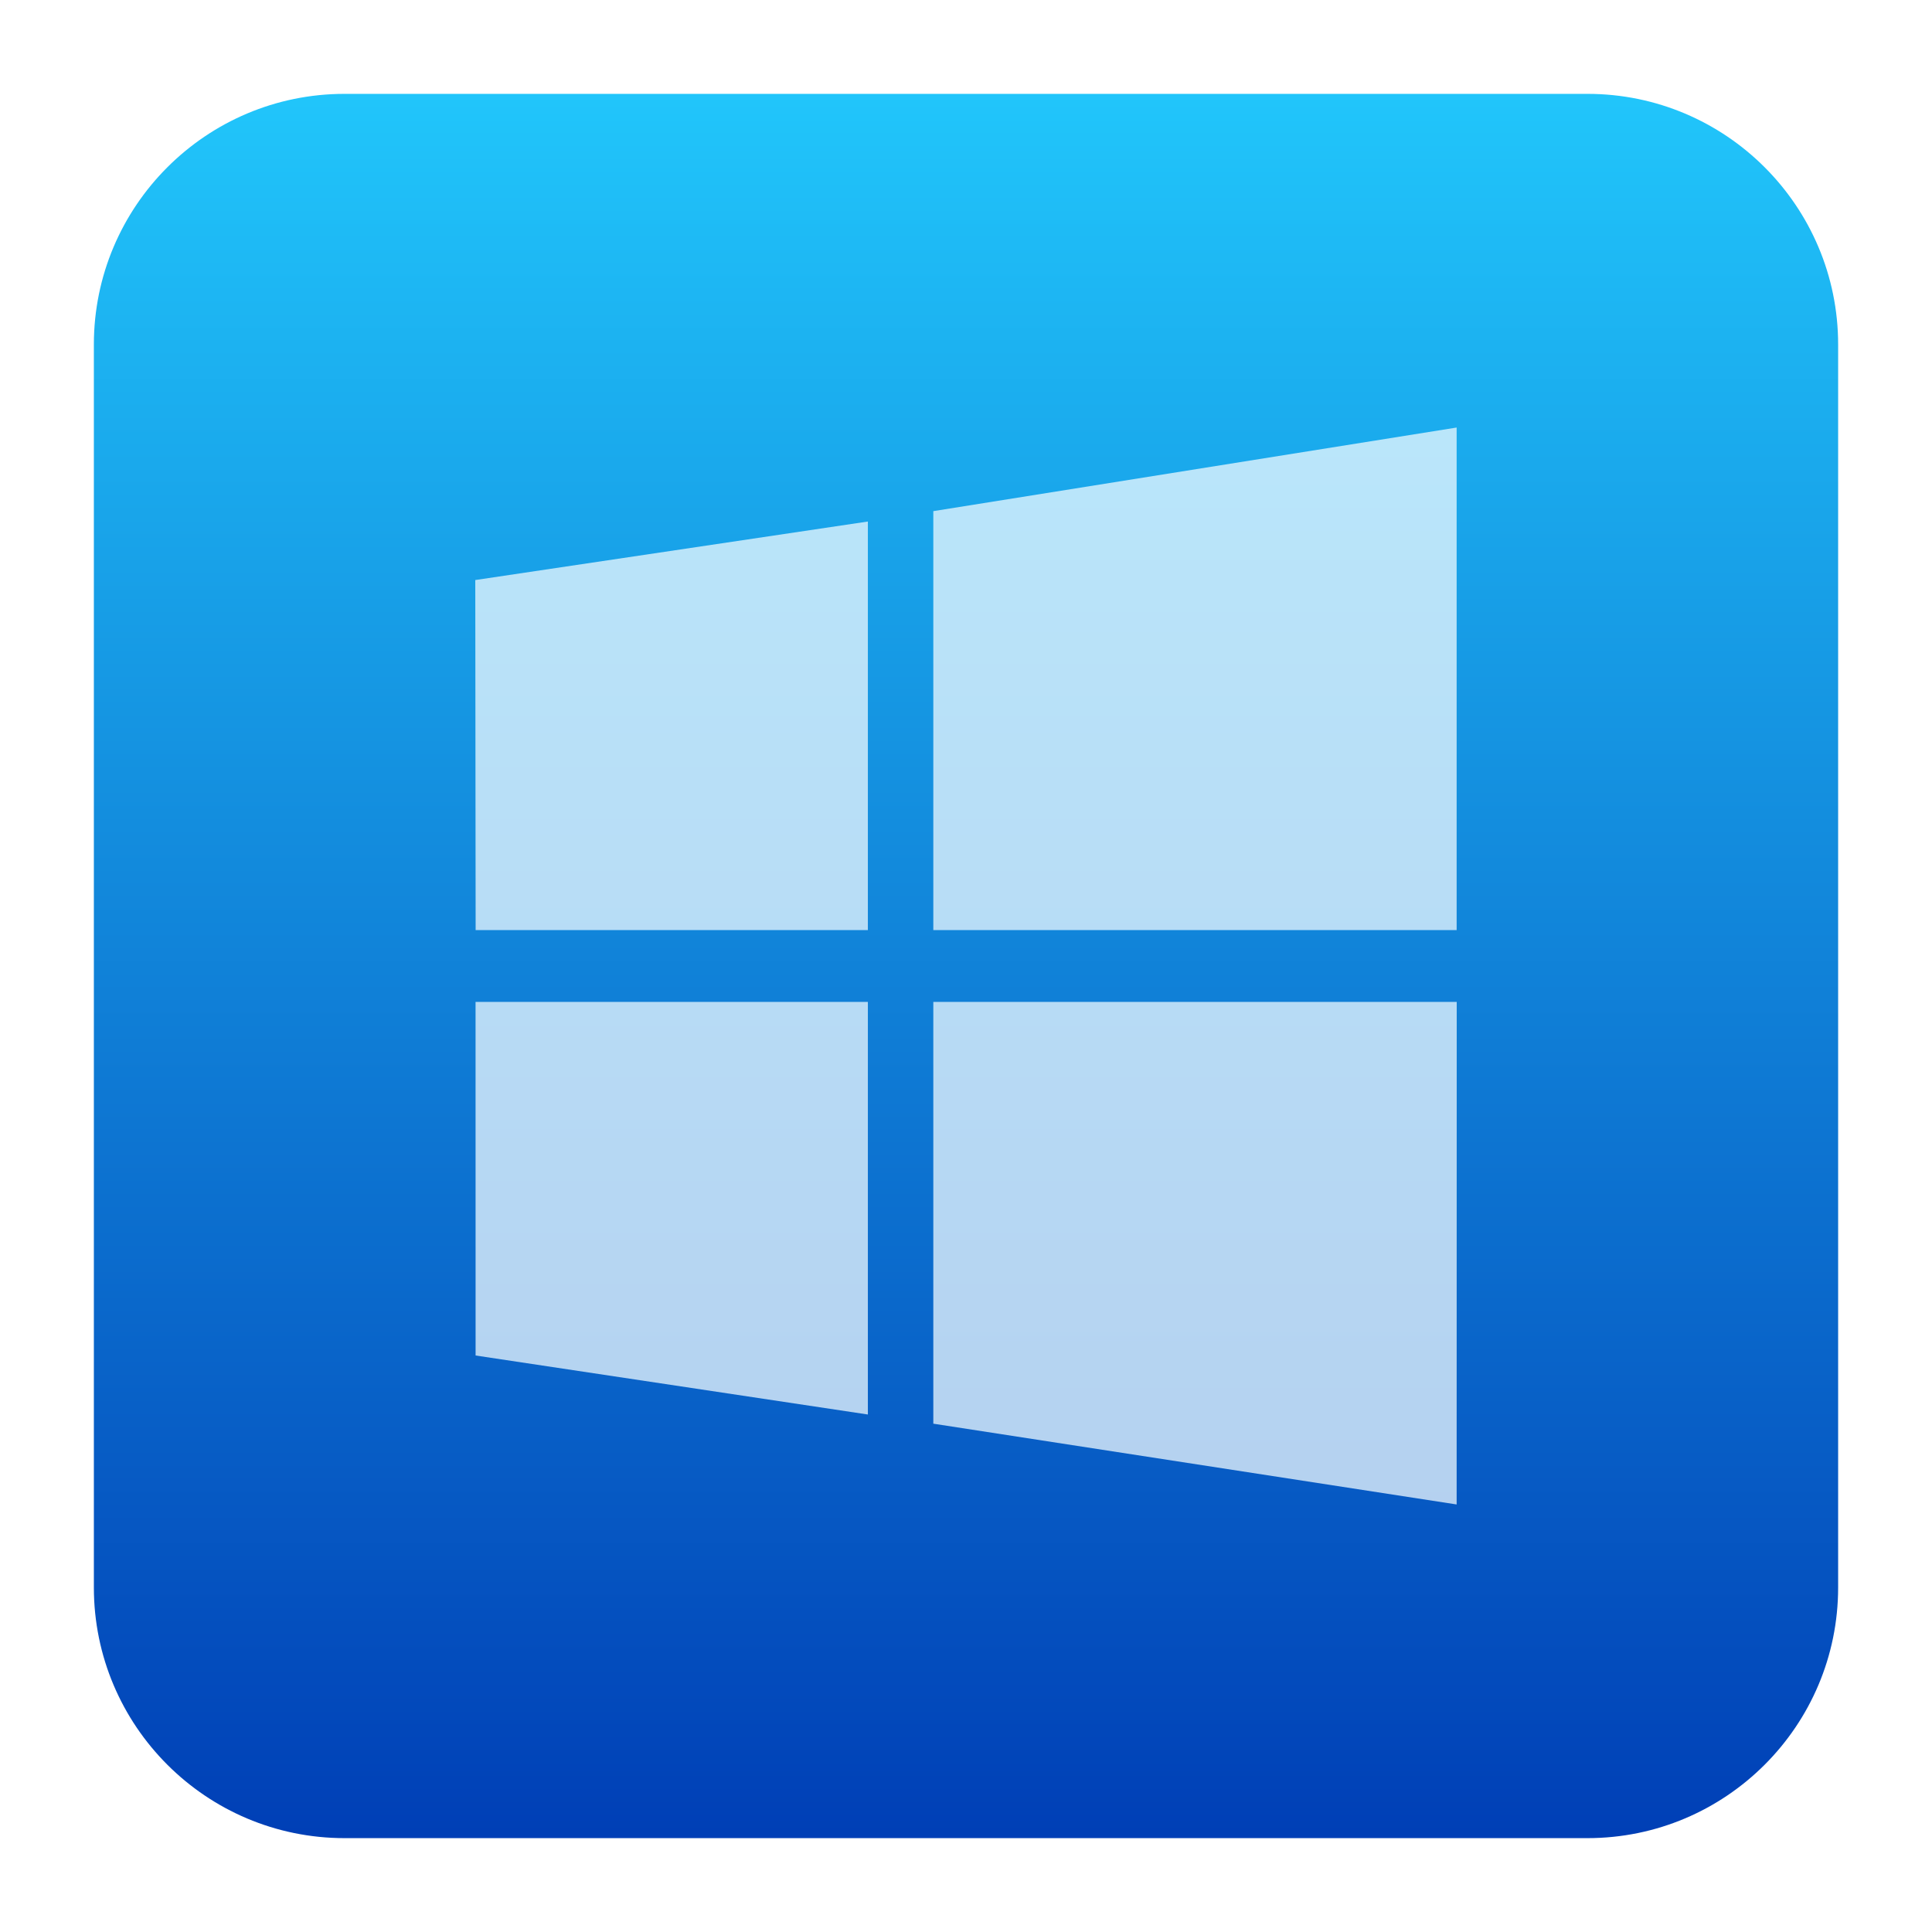 <?xml version="1.0" encoding="UTF-8" standalone="no"?>
<svg
   xmlns:dc="http://purl.org/dc/elements/1.1/"
   xmlns:cc="http://creativecommons.org/ns#"
   xmlns:rdf="http://www.w3.org/1999/02/22-rdf-syntax-ns#"
   xmlns:svg="http://www.w3.org/2000/svg"
   xmlns="http://www.w3.org/2000/svg"
   xmlns:sodipodi="http://sodipodi.sourceforge.net/DTD/sodipodi-0.dtd"
   xmlns:inkscape="http://www.inkscape.org/namespaces/inkscape"
   style="clip-rule:evenodd;fill-rule:evenodd;stroke-linejoin:round;stroke-miterlimit:2"
   version="1.1"
   viewBox="0 0 48 48"
   id="svg13"
   sodipodi:docname="1CD8_rundll32.0.svg"
   inkscape:version="0.92.5 (2060ec1f9f, 2020-04-08)">
  <sodipodi:namedview
     pagecolor="#ffffff"
     bordercolor="#666666"
     borderopacity="1"
     objecttolerance="10"
     gridtolerance="10"
     guidetolerance="10"
     inkscape:pageopacity="0"
     inkscape:pageshadow="2"
     inkscape:window-width="1908"
     inkscape:window-height="1031"
     id="namedview15"
     showgrid="false"
     inkscape:zoom="13.906433"
     inkscape:cx="12.263776"
     inkscape:cy="21.829298"
     inkscape:window-x="1924"
     inkscape:window-y="1084"
     inkscape:window-maximized="0"
     inkscape:current-layer="svg13" />
  <path
     d="m45.668 8.56c0-3.438-2.79-6.228-6.228-6.228h-30.88c-3.438 0-6.228 2.79-6.228 6.228v30.88c0 3.438 2.79 6.228 6.228 6.228h30.88c3.438 0 6.228-2.79 6.228-6.228v-30.88z"
     style="fill:url(#_Linear1)"
     id="path2" />
  <path
     d="m11.817 23.108l-9e-3 -8.697 9.754-1.454v10.151h-9.745zm11.371-10.409l13.002-2.077v12.486h-13.002v-10.409zm13.004 12.193l-2e-3 12.486-13.002-2.007v-10.479h13.004zm-14.63 10.251l-9.746-1.466-1e-3 -8.785h9.747v10.251z"
     style="fill-opacity:0.75;fill-rule:nonzero;fill:#eff9fe;filter:url(#filter834)"
     id="path4" />
  <defs
     id="defs11">
    <linearGradient
       id="_Linear1"
       x2="1"
       gradientTransform="matrix(.075 -43.19 43.19 .075 87.46 45.587)"
       gradientUnits="userSpaceOnUse">
      <stop
         style="stop-color:#003fb6"
         offset="0"
         id="stop6" />
      <stop
         style="stop-color:#21c6fb"
         offset="1"
         id="stop8" />
    </linearGradient>
    <filter
       style="color-interpolation-filters:sRGB;"
       inkscape:label="Drop Shadow"
       id="filter834">
      <feFlood
         flood-opacity="0.498"
         flood-color="rgb(0,0,0)"
         result="flood"
         id="feFlood824" />
      <feComposite
         in="flood"
         in2="SourceGraphic"
         operator="in"
         result="composite1"
         id="feComposite826" />
      <feGaussianBlur
         in="composite1"
         stdDeviation="1"
         result="blur"
         id="feGaussianBlur828" />
      <feOffset
         dx="0"
         dy="0"
         result="offset"
         id="feOffset830" />
      <feComposite
         in="SourceGraphic"
         in2="offset"
         operator="over"
         result="composite2"
         id="feComposite832" />
    </filter>
  </defs>
</svg>
